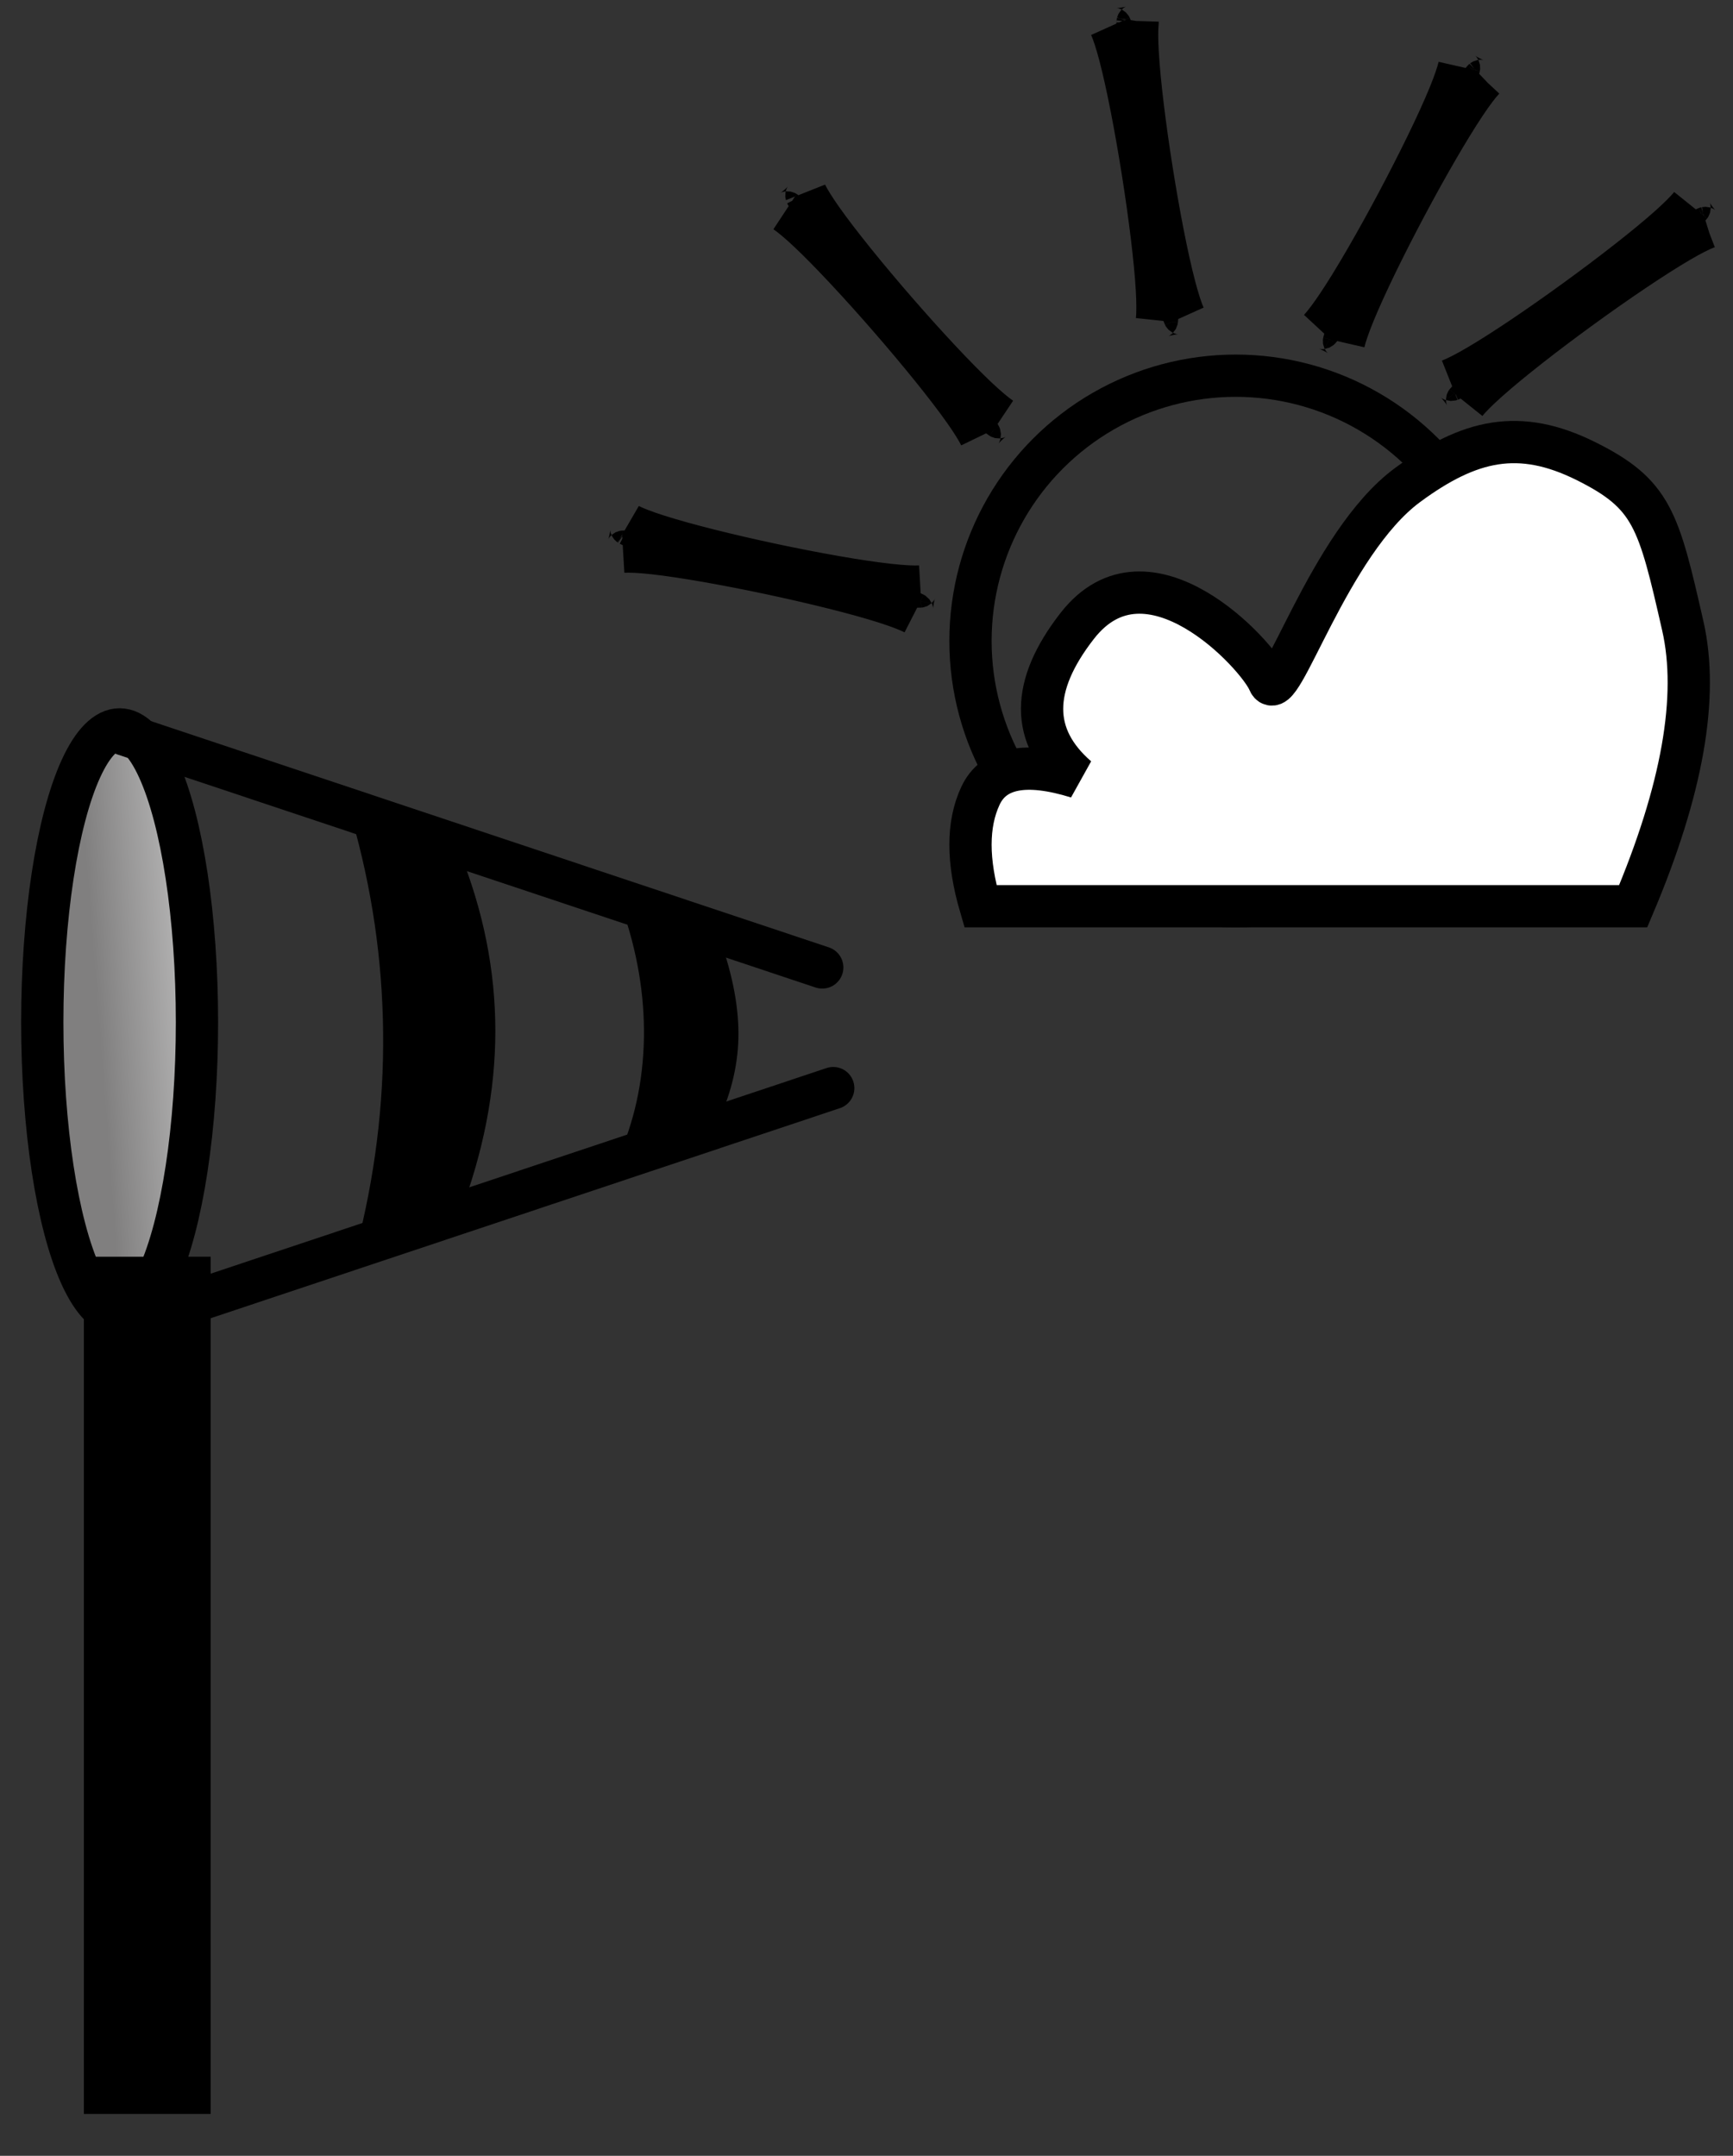 <?xml version="1.0" encoding="UTF-8"?>
<svg width="41px" height="51px" viewBox="0 0 41 51" version="1.1" xmlns="http://www.w3.org/2000/svg" xmlns:xlink="http://www.w3.org/1999/xlink">
    <rect x="0" y="0" width="41" height="51" fill="#333333" stroke="none"/>
    <!-- Generator: Sketch 48.2 (47327) - http://www.bohemiancoding.com/sketch -->
    <title>icon-meteo monochrome copy</title>
    <desc>Created with Sketch.</desc>
    <defs>
        <linearGradient x1="168.707%" y1="17.441%" x2="37.891%" y2="55.335%" id="linearGradient-1">
            <stop stop-color="#FFFFFF" offset="0%"></stop>
            <stop stop-color="#807F7F" offset="100%"></stop>
        </linearGradient>
    </defs>
    <g id="Page-1" stroke="none" stroke-width="1" fill="none" fill-rule="evenodd">
        <g id="icon-meteo-monochrome-copy" transform="translate(1, 0)">
            <g id="Vent" transform="translate(0, 17.255)">
                <ellipse id="Oval" stroke="#000000" fill="url(#linearGradient-1)" cx="1.83" cy="6.928" rx="1.83" ry="6.928"></ellipse>
                <path d="M2.484,13.975 L2.484,31.254" id="Line-3" stroke="#000000" stroke-width="3" stroke-linecap="square"></path>
                <path d="M1.939,0.12 L18.453,5.632" id="Line" stroke="#000000" stroke-linecap="round"></path>
                <path d="M2.202,13.998 L18.713,8.486" id="Line-2" stroke="#000000" stroke-linecap="round"></path>
                <path d="M7.32,2.092 C7.798,3.755 8.046,5.445 8.064,7.163 C8.082,8.88 7.869,10.588 7.426,12.288 L9.869,11.495 C10.436,10.012 10.719,8.558 10.719,7.132 C10.719,5.706 10.436,4.29 9.869,2.885 L7.32,2.092 Z" id="Path-14" fill="#000000"></path>
                <path d="M13.701,4.183 L16.043,4.992 C16.344,5.845 16.486,6.618 16.469,7.31 C16.452,8.002 16.275,8.694 15.937,9.387 L13.595,10.196 C14.002,9.305 14.215,8.343 14.234,7.31 C14.252,6.276 14.074,5.234 13.701,4.183 Z" id="Path-13" fill="#000000"></path>
            </g>
            <g id="Meteo" transform="translate(13.333, 0)" stroke="#000000">
                <circle id="Oval-2" cx="14.902" cy="15.163" r="6.275"></circle>
                <path d="M8.862,21.438 C8.549,20.368 8.549,19.498 8.862,18.828 C9.174,18.157 9.938,18.011 11.154,18.388 C10.043,17.424 10.043,16.23 11.154,14.805 C12.821,12.668 15.426,15.496 15.686,16.125 C15.946,16.753 17.092,12.857 18.968,11.474 C20.44,10.389 21.616,10.128 23.187,10.908 C24.758,11.689 24.906,12.291 25.479,14.805 C25.861,16.481 25.47,18.692 24.306,21.438 L8.862,21.438 Z" id="Path-15" fill="#FFFFFF"></path>
                <path d="M7.423,13.784 C7.38,13.765 7.343,13.71 7.343,13.465 C7.343,13.182 7.393,13.152 7.444,13.138 C7.292,13.18 7.047,13.22 6.726,13.252 C5.335,13.391 2.522,13.391 1.131,13.252 C0.808,13.22 0.56,13.18 0.405,13.138 C0.45,13.15 0.488,13.172 0.5,13.445 C0.512,13.744 0.456,13.777 0.397,13.793 C0.55,13.751 0.801,13.711 1.131,13.678 C2.546,13.536 5.323,13.537 6.726,13.678 C7.039,13.709 7.281,13.748 7.433,13.788 Z" id="Rectangle-Copy-4" transform="translate(3.922, 13.464) rotate(-168) translate(-3.922, -13.464) "></path>
                <path d="M10.299,7.771 C10.256,7.752 10.219,7.697 10.219,7.452 C10.219,7.168 10.269,7.139 10.319,7.125 C10.168,7.167 9.923,7.207 9.602,7.239 C8.211,7.378 5.398,7.378 4.007,7.239 C3.684,7.207 3.436,7.167 3.281,7.125 C3.325,7.137 3.364,7.159 3.375,7.432 C3.388,7.73 3.332,7.764 3.273,7.78 C3.426,7.738 3.677,7.698 4.007,7.664 C5.422,7.523 8.199,7.524 9.602,7.664 C9.915,7.696 10.156,7.735 10.308,7.775 Z" id="Rectangle-Copy-3" transform="translate(6.797, 7.451) rotate(-131) translate(-6.797, -7.451) "></path>
                <path d="M16.322,4.376 C16.325,4.377 16.329,4.378 16.333,4.379 C16.326,4.378 16.319,4.375 16.312,4.372 Z M16.312,4.372 C16.269,4.353 16.232,4.298 16.232,4.053 C16.232,3.77 16.282,3.741 16.333,3.727 C16.181,3.768 15.936,3.808 15.615,3.84 C14.224,3.979 11.411,3.979 10.02,3.84 C9.697,3.808 9.449,3.768 9.294,3.726 C9.339,3.738 9.377,3.76 9.388,4.033 C9.401,4.332 9.345,4.365 9.286,4.381 C9.439,4.339 9.69,4.299 10.02,4.266 C11.435,4.124 14.212,4.126 15.615,4.266 C15.928,4.297 16.17,4.336 16.322,4.376 Z" id="Rectangle-Copy-2" transform="translate(12.81, 4.052) rotate(-99) translate(-12.81, -4.052) "></path>
                <path d="M22.335,5.161 C22.338,5.162 22.342,5.163 22.346,5.164 C22.339,5.162 22.332,5.16 22.325,5.157 Z M22.325,5.157 C22.282,5.137 22.245,5.083 22.245,4.837 C22.245,4.554 22.295,4.525 22.346,4.511 C22.194,4.552 21.949,4.592 21.628,4.624 C20.237,4.764 17.424,4.764 16.033,4.624 C15.71,4.592 15.462,4.552 15.307,4.511 C15.352,4.523 15.39,4.544 15.402,4.817 C15.414,5.116 15.358,5.149 15.299,5.165 C15.452,5.124 15.703,5.083 16.033,5.05 C17.448,4.909 20.225,4.91 21.628,5.05 C21.941,5.081 22.183,5.12 22.335,5.161 Z" id="Rectangle-Copy" transform="translate(18.824, 4.837) rotate(-62) translate(-18.824, -4.837) "></path>
                <path d="M26.518,7.514 C26.521,7.515 26.525,7.516 26.529,7.517 C26.522,7.515 26.515,7.513 26.508,7.51 Z M26.508,7.51 C26.465,7.49 26.428,7.436 26.428,7.19 C26.428,6.907 26.478,6.878 26.529,6.864 C26.377,6.905 26.132,6.945 25.811,6.977 C24.42,7.116 21.607,7.116 20.216,6.977 C19.893,6.945 19.645,6.905 19.49,6.864 C19.535,6.875 19.573,6.897 19.585,7.17 C19.597,7.469 19.541,7.502 19.482,7.518 C19.635,7.476 19.886,7.436 20.216,7.403 C21.631,7.262 24.408,7.263 25.811,7.403 C26.124,7.434 26.366,7.473 26.518,7.514 Z" id="Rectangle" transform="translate(23.007, 7.19) rotate(-36) translate(-23.007, -7.19) "></path>
            </g>
        </g>
    </g>
</svg>